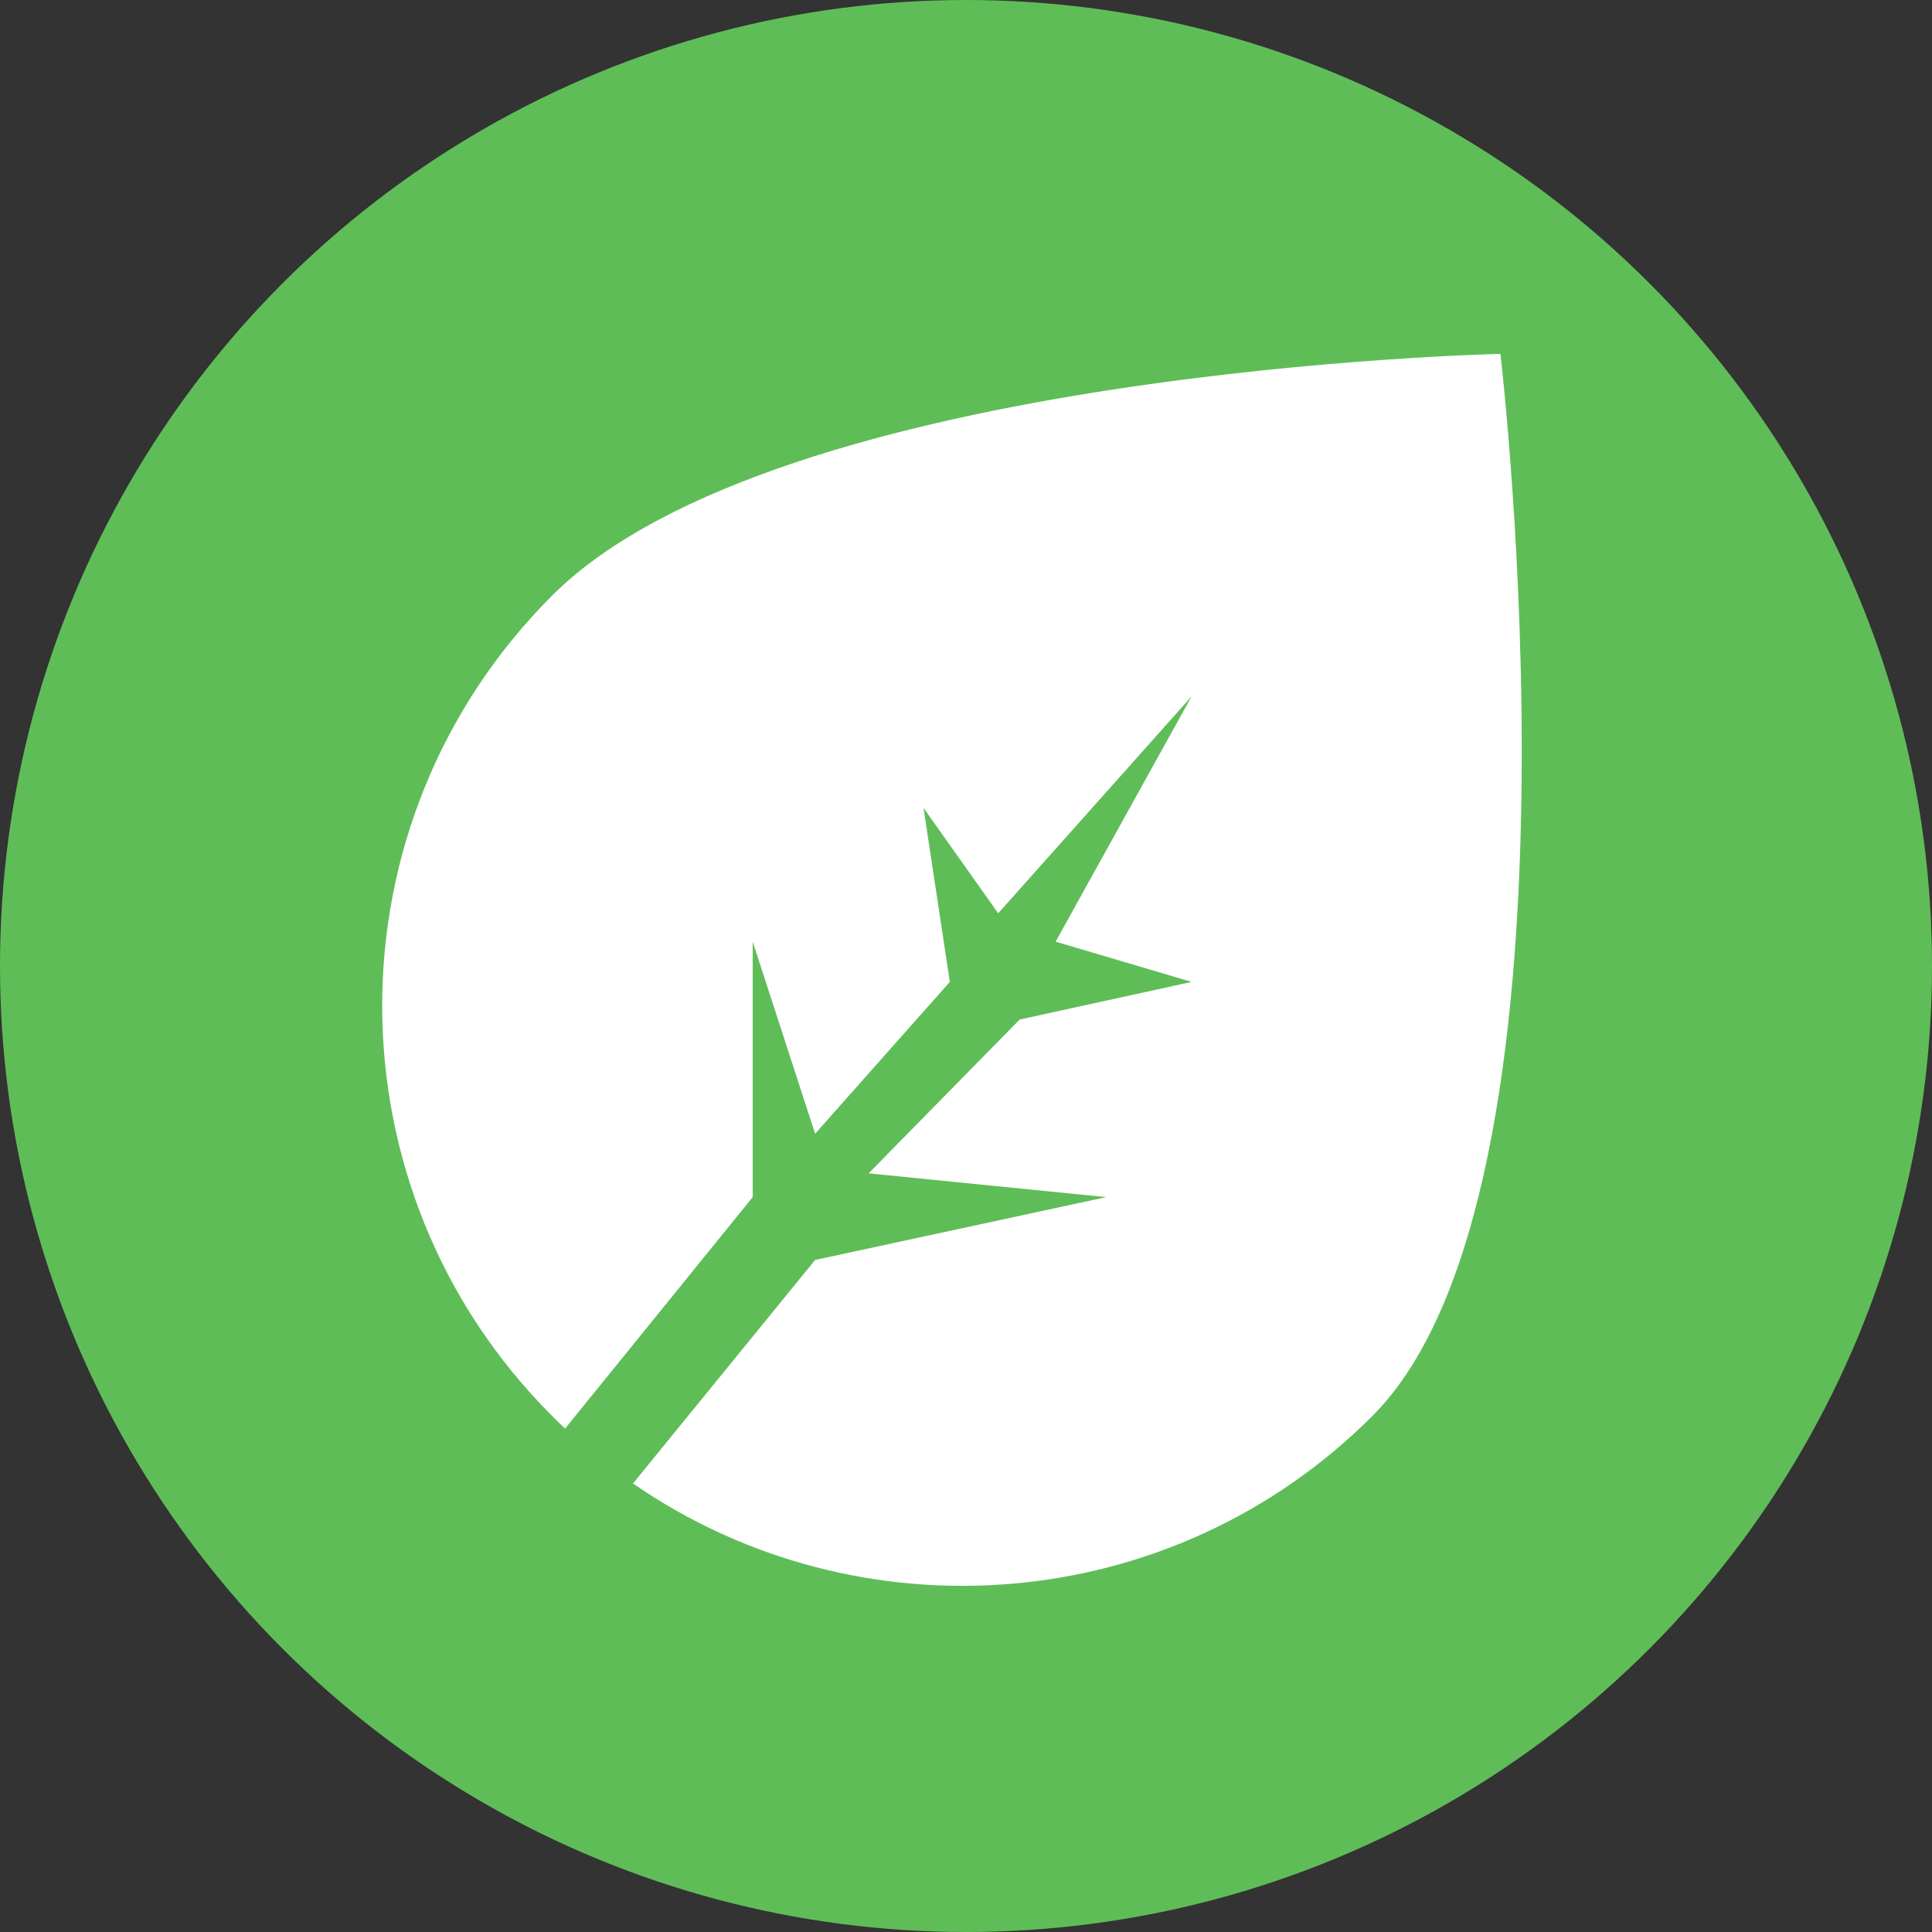 <?xml version="1.0" encoding="UTF-8" standalone="no"?>
<!DOCTYPE svg PUBLIC "-//W3C//DTD SVG 1.1//EN" "http://www.w3.org/Graphics/SVG/1.1/DTD/svg11.dtd">
<svg width="100%" height="100%" viewBox="0 0 512 512" version="1.1" xmlns="http://www.w3.org/2000/svg" xmlns:xlink="http://www.w3.org/1999/xlink" xml:space="preserve" xmlns:serif="http://www.serif.com/" style="fill-rule:evenodd;clip-rule:evenodd;stroke-linejoin:round;stroke-miterlimit:2;">
    <rect x="0" y="0" width="512" height="512" fill="#333333" stroke="none"/>
    <circle cx="256" cy="256" r="256" style="fill:rgb(95,189,88);"/>
    <g transform="matrix(0.662,0,0,0.662,85.272,86.876)">
        <path d="M97.412,440.649C95.655,438.996 93.917,437.311 92.199,435.593C1.514,344.909 1.514,197.88 92.199,107.196C182.883,16.511 471.839,10.444 471.839,10.444C471.839,10.444 511.281,344.909 420.597,435.593C340.057,516.133 215.075,525.143 124.592,462.624L197.5,373.153L314.05,347.99L218.911,338.479L279.373,276.917L348.197,261.84L293.775,245.723L348.197,147.547L270.787,234.375L240.894,192.192L251.417,261.84L197.5,322.622L172.507,245.722L172.507,347.99L97.412,440.649Z" style="fill:white;"/>
    </g>
</svg>
